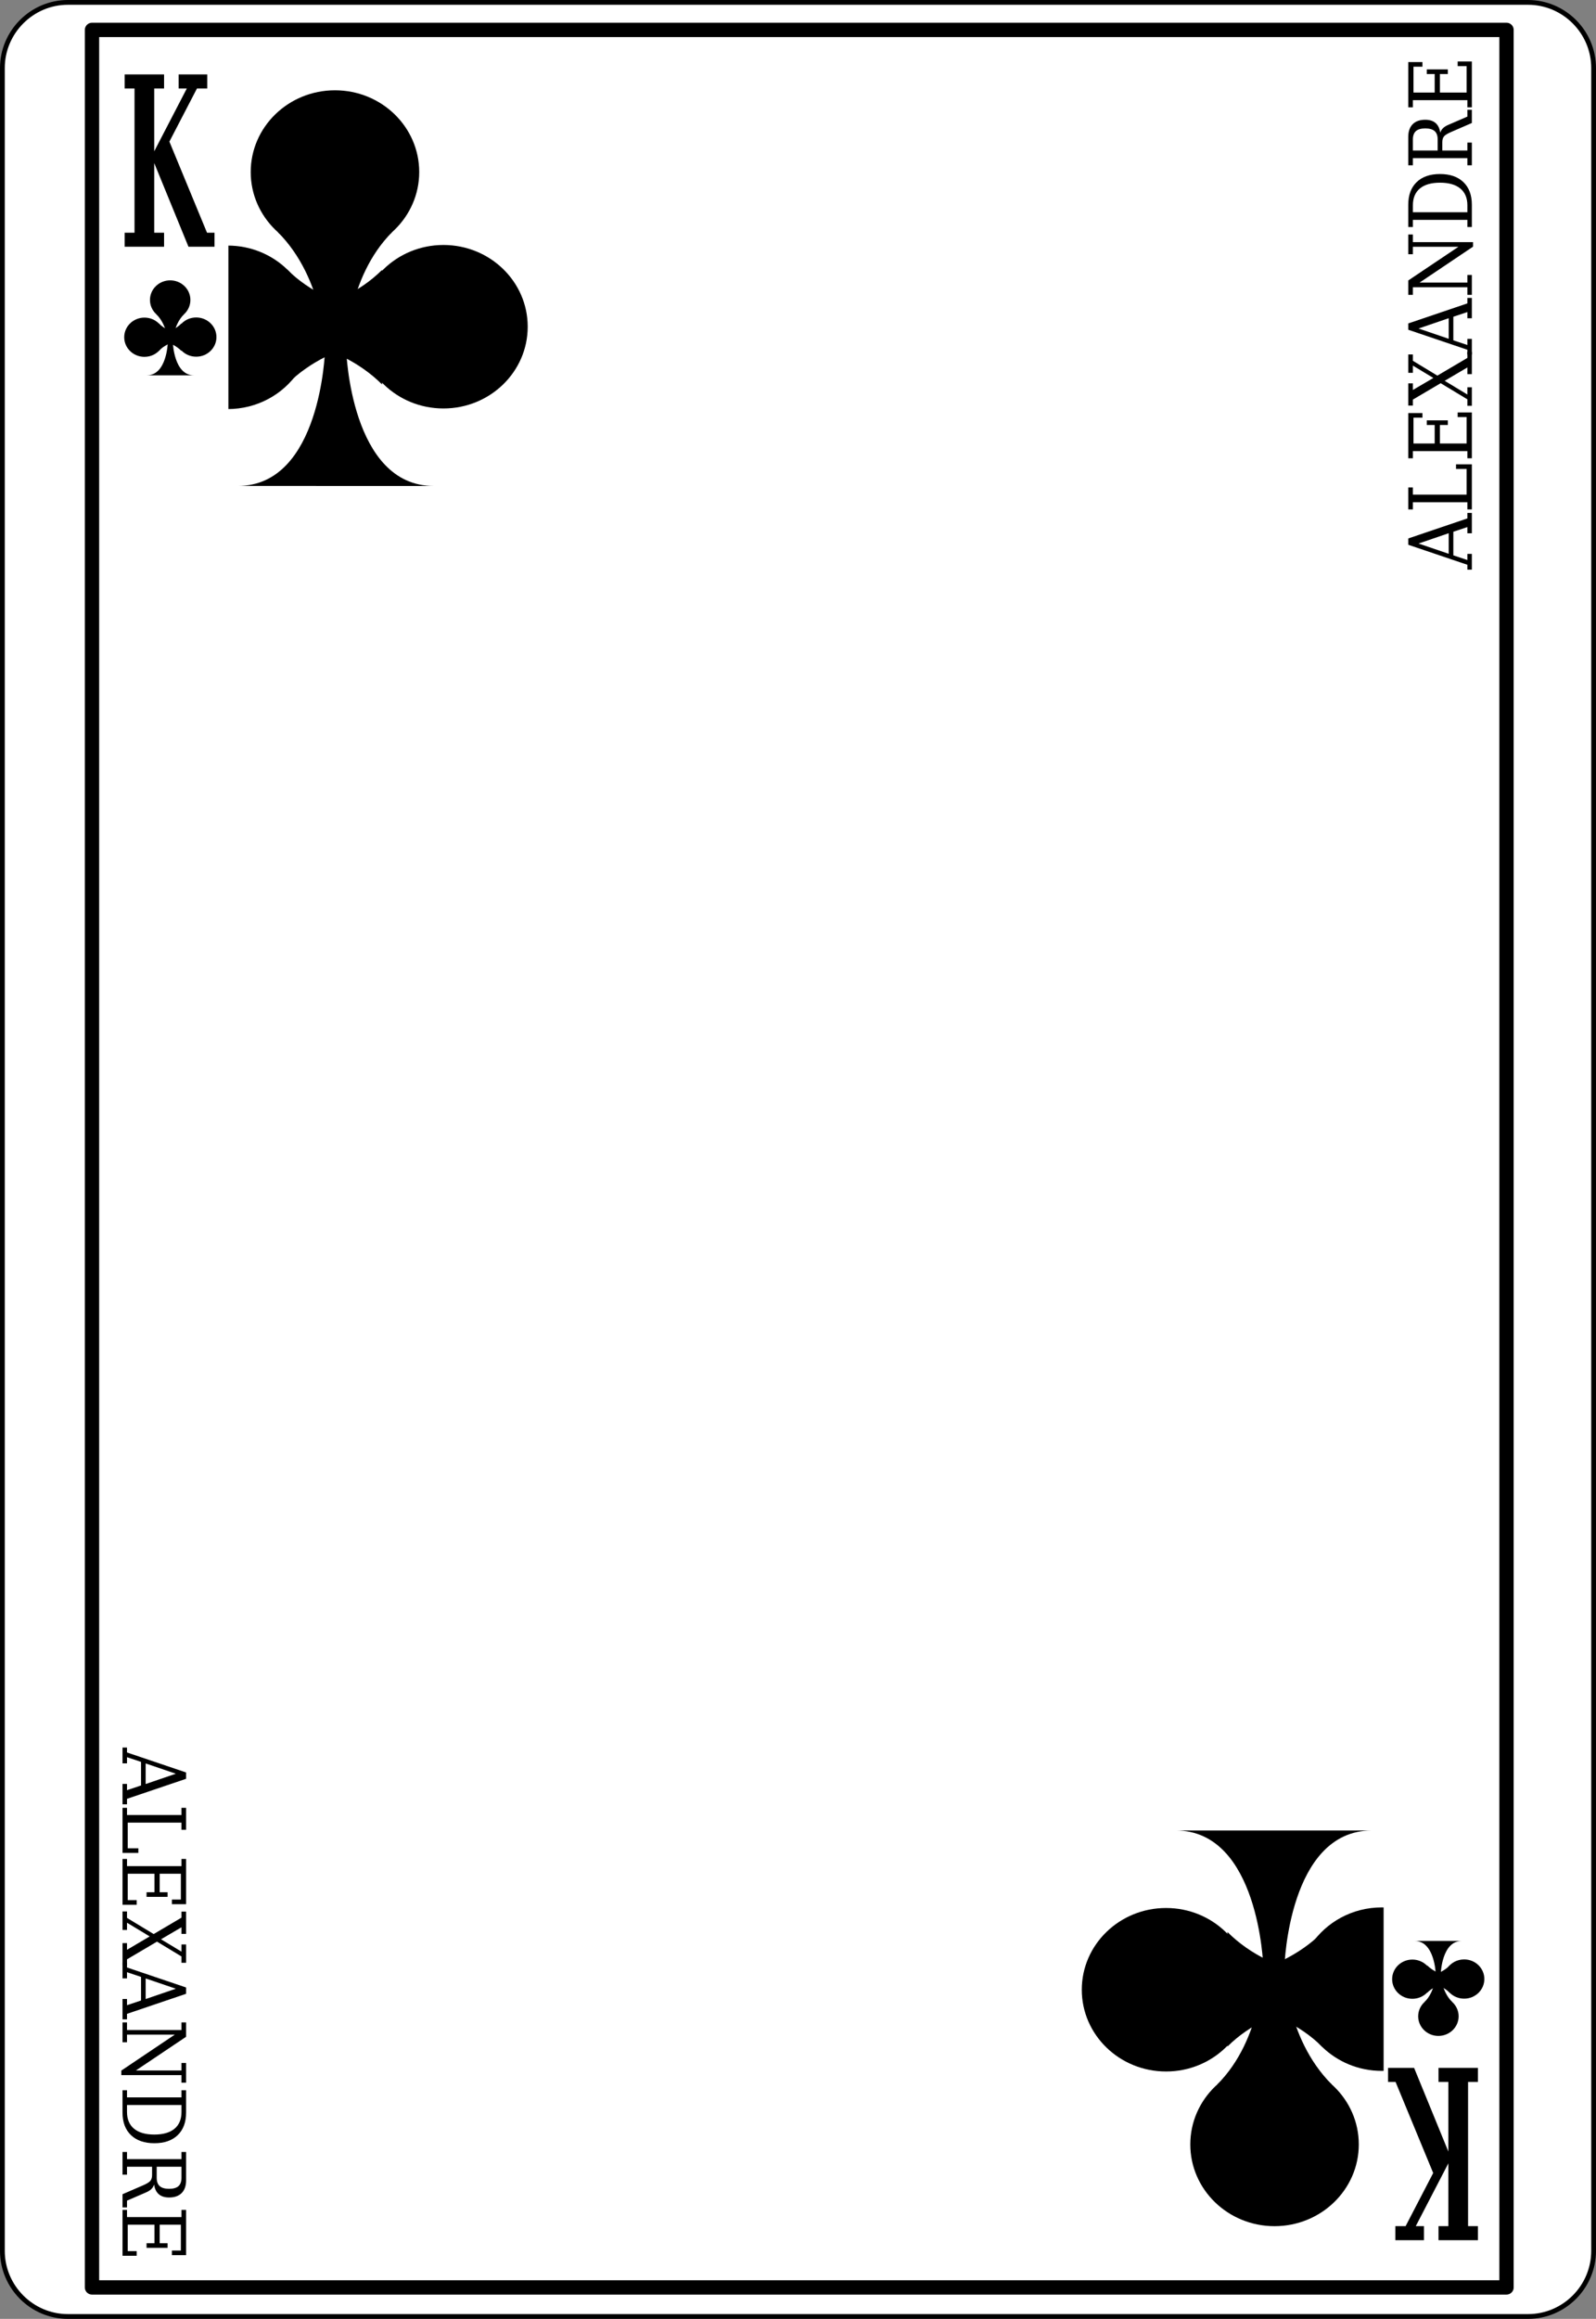 <?xml version="1.0" encoding="UTF-8" standalone="no"?>
<!-- Created with Inkscape (http://www.inkscape.org/) -->
<svg
   xmlns:svg="http://www.w3.org/2000/svg"
   xmlns="http://www.w3.org/2000/svg"
   version="1.0"
   width="167.089pt"
   height="242.667pt"
   viewBox="0 0 167.089 242.667"
   id="svg4593"
   xml:space="preserve"><rect x="0" y="0" width="167.089" height="242.667" fill="#808080" stroke="none"/><defs
   id="defs5065">
		
		
		
		
		
		
		
		
		
		
		
		
		
		
		
		
		
		
		
		
		
		
		
		
		
		
		
		
		
		
		
		
		
		
		
		
		
		
		
		
		
	</defs>
	<path
   d="M 166.839,235.546 C 166.839,239.33 163.753,242.417 159.968,242.417 L 7.111,242.417 C 3.337,242.417 0.25,239.33 0.25,235.546 L 0.25,7.119 C 0.25,3.345 3.337,0.25 7.111,0.25 L 159.968,0.25 C 163.753,0.25 166.839,3.345 166.839,7.119 L 166.839,235.546 L 166.839,235.546 z"
   id="path4596"
   style="fill:#ffffff;fill-rule:nonzero;stroke:#000000;stroke-width:0.5;stroke-miterlimit:4" /><path
   d="M 157.72,239.375 L 9.632,239.375 L 9.632,3.129 L 157.72,3.129 L 157.72,239.375 L 157.72,239.375 z"
   id="path4598"
   style="fill:#ffffff;fill-rule:nonzero;stroke:#000000;stroke-width:1.5;stroke-linejoin:round;stroke-miterlimit:4" /><g
   id="g4916"
   style="fill-rule:nonzero;stroke:none;stroke-miterlimit:4">
			<path
   d="M 154.091,59.613 L 153.623,59.613 L 153.623,59.103 L 147.435,57.01 L 147.435,56.349 L 153.623,54.252 L 153.623,53.676 L 154.091,53.676 L 154.091,55.809 L 153.623,55.809 L 153.623,55.157 L 152.154,55.648 L 152.154,58.116 L 153.623,58.607 L 153.623,57.965 L 154.091,57.965 L 154.091,59.613 L 154.091,59.613 z M 151.669,57.955 L 151.669,55.8 L 148.511,56.88 L 151.669,57.955 z"
   id="path4918" />
			<path
   d="M 154.091,53.31 L 153.623,53.31 L 153.623,52.56 L 147.919,52.56 L 147.919,53.31 L 147.435,53.31 L 147.435,51.013 L 147.919,51.013 L 147.919,51.763 L 153.544,51.763 L 153.544,49.075 L 152.435,49.075 L 152.435,48.591 L 154.091,48.591 L 154.091,53.31 z"
   id="path4920" />
			<path
   d="M 154.091,47.959 L 153.623,47.959 L 153.623,47.209 L 147.919,47.209 L 147.919,47.959 L 147.435,47.959 L 147.435,43.225 L 148.919,43.225 L 148.919,43.709 L 147.982,43.709 L 147.982,46.412 L 150.201,46.412 L 150.201,44.475 L 149.373,44.475 L 149.373,43.99 L 151.576,43.99 L 151.576,44.475 L 150.748,44.475 L 150.748,46.412 L 153.544,46.412 L 153.544,43.646 L 152.607,43.646 L 152.607,43.162 L 154.091,43.162 L 154.091,47.959 z"
   id="path4922" />
			<path
   d="M 151.248,39.852 L 153.623,41.286 L 153.623,40.529 L 154.091,40.529 L 154.091,42.468 L 153.623,42.468 L 153.623,41.79 L 150.828,40.101 L 147.919,41.817 L 147.919,42.445 L 147.435,42.445 L 147.435,40.119 L 147.919,40.119 L 147.919,40.81 L 150.062,39.553 L 147.919,38.261 L 147.919,39.014 L 147.435,39.014 L 147.435,37.093 L 147.919,37.093 L 147.919,37.757 L 150.482,39.308 L 153.623,37.456 L 153.623,36.827 L 154.091,36.827 L 154.091,39.151 L 153.623,39.151 L 153.623,38.452 L 151.248,39.852 L 151.248,39.852 z"
   id="path4924" />
			<path
   d="M 154.091,37.112 L 153.623,37.112 L 153.623,36.602 L 147.435,34.508 L 147.435,33.848 L 153.623,31.75 L 153.623,31.175 L 154.091,31.175 L 154.091,33.308 L 153.623,33.308 L 153.623,32.656 L 152.154,33.147 L 152.154,35.615 L 153.623,36.105 L 153.623,35.463 L 154.091,35.463 L 154.091,37.112 L 154.091,37.112 z M 151.669,35.454 L 151.669,33.299 L 148.511,34.379 L 151.669,35.454 z"
   id="path4926" />
			<path
   d="M 154.091,30.855 L 153.623,30.855 L 153.623,30.059 L 147.919,30.059 L 147.919,30.855 L 147.435,30.855 L 147.435,29.35 L 152.691,25.824 L 147.919,25.824 L 147.919,26.605 L 147.435,26.605 L 147.435,24.543 L 147.919,24.543 L 147.919,25.34 L 154.216,25.34 L 154.216,25.813 L 148.619,29.574 L 153.623,29.574 L 153.623,28.777 L 154.091,28.777 L 154.091,30.855 z"
   id="path4928" />
			<path
   d="M 154.091,23.759 L 153.623,23.759 L 153.623,23.009 L 147.919,23.009 L 147.919,23.759 L 147.435,23.759 L 147.435,21.424 C 147.435,20.409 147.728,19.621 148.314,19.057 C 148.898,18.493 149.712,18.212 150.755,18.212 C 151.802,18.212 152.621,18.494 153.208,19.06 C 153.796,19.624 154.091,20.412 154.091,21.424 L 154.091,23.759 L 154.091,23.759 z M 153.623,22.212 L 153.623,21.481 C 153.623,20.719 153.376,20.135 152.882,19.728 C 152.39,19.321 151.683,19.118 150.761,19.118 C 149.841,19.118 149.136,19.32 148.65,19.726 C 148.164,20.131 147.919,20.716 147.919,21.481 L 147.919,22.212 L 153.623,22.212 L 153.623,22.212 z"
   id="path4930" />
			<path
   d="M 150.785,13.888 C 150.841,13.703 150.937,13.545 151.074,13.412 C 151.208,13.28 151.4,13.161 151.644,13.058 L 153.623,12.202 L 153.623,11.488 L 154.091,11.488 L 154.091,12.873 L 151.974,13.79 C 151.564,13.965 151.298,14.125 151.177,14.271 C 151.058,14.419 150.998,14.619 150.998,14.874 L 150.998,15.751 L 153.623,15.751 L 153.623,14.923 L 154.091,14.923 L 154.091,17.298 L 153.623,17.298 L 153.623,16.548 L 147.919,16.548 L 147.919,17.298 L 147.435,17.298 L 147.435,14.323 C 147.435,13.752 147.589,13.311 147.898,12.999 C 148.207,12.688 148.644,12.532 149.212,12.532 C 149.669,12.532 150.029,12.646 150.292,12.872 C 150.556,13.099 150.72,13.438 150.785,13.888 L 150.785,13.888 z M 150.513,15.751 L 150.513,14.594 C 150.513,14.2 150.408,13.909 150.197,13.721 C 149.984,13.533 149.658,13.438 149.214,13.438 C 148.771,13.438 148.445,13.533 148.234,13.721 C 148.025,13.909 147.919,14.2 147.919,14.594 L 147.919,15.751 L 150.513,15.751 L 150.513,15.751 z"
   id="path4932" />
			<path
   d="M 154.091,11.231 L 153.623,11.231 L 153.623,10.481 L 147.919,10.481 L 147.919,11.231 L 147.435,11.231 L 147.435,6.497 L 148.919,6.497 L 148.919,6.981 L 147.982,6.981 L 147.982,9.685 L 150.201,9.685 L 150.201,7.747 L 149.373,7.747 L 149.373,7.263 L 151.576,7.263 L 151.576,7.747 L 150.748,7.747 L 150.748,9.685 L 153.544,9.685 L 153.544,6.919 L 152.607,6.919 L 152.607,6.435 L 154.091,6.435 L 154.091,11.231 z"
   id="path4934" />
		</g><g
   id="g4936"
   style="fill-rule:nonzero;stroke:none;stroke-miterlimit:4">
			<path
   d="M 12.827,182.882 L 13.296,182.882 L 13.296,183.394 L 19.483,185.486 L 19.483,186.148 L 13.296,188.244 L 13.296,188.82 L 12.827,188.82 L 12.827,186.687 L 13.296,186.687 L 13.296,187.339 L 14.765,186.847 L 14.765,184.38 L 13.296,183.888 L 13.296,184.531 L 12.827,184.531 L 12.827,182.882 L 12.827,182.882 z M 15.249,184.541 L 15.249,186.697 L 18.407,185.617 L 15.249,184.541 z"
   id="path4938" />
			<path
   d="M 12.827,189.187 L 13.296,189.187 L 13.296,189.937 L 18.999,189.937 L 18.999,189.187 L 19.483,189.187 L 19.483,191.484 L 18.999,191.484 L 18.999,190.734 L 13.374,190.734 L 13.374,193.421 L 14.483,193.421 L 14.483,193.906 L 12.827,193.906 L 12.827,189.187 z"
   id="path4940" />
			<path
   d="M 12.827,194.537 L 13.296,194.537 L 13.296,195.287 L 18.999,195.287 L 18.999,194.537 L 19.483,194.537 L 19.483,199.271 L 17.999,199.271 L 17.999,198.787 L 18.937,198.787 L 18.937,196.083 L 16.718,196.083 L 16.718,198.021 L 17.546,198.021 L 17.546,198.505 L 15.343,198.505 L 15.343,198.021 L 16.171,198.021 L 16.171,196.083 L 13.374,196.083 L 13.374,198.849 L 14.312,198.849 L 14.312,199.333 L 12.827,199.333 L 12.827,194.537 z"
   id="path4942" />
			<path
   d="M 15.671,202.644 L 13.296,201.21 L 13.296,201.966 L 12.827,201.966 L 12.827,200.029 L 13.296,200.029 L 13.296,200.707 L 16.09,202.396 L 18.999,200.679 L 18.999,200.05 L 19.483,200.05 L 19.483,202.376 L 18.999,202.376 L 18.999,201.687 L 16.856,202.943 L 18.999,204.236 L 18.999,203.482 L 19.483,203.482 L 19.483,205.404 L 18.999,205.404 L 18.999,204.74 L 16.437,203.189 L 13.296,205.041 L 13.296,205.669 L 12.827,205.669 L 12.827,203.345 L 13.296,203.345 L 13.296,204.044 L 15.671,202.644 L 15.671,202.644 z"
   id="path4944" />
			<path
   d="M 12.827,205.384 L 13.296,205.384 L 13.296,205.894 L 19.483,207.988 L 19.483,208.648 L 13.296,210.746 L 13.296,211.322 L 12.827,211.322 L 12.827,209.189 L 13.296,209.189 L 13.296,209.839 L 14.765,209.349 L 14.765,206.88 L 13.296,206.39 L 13.296,207.033 L 12.827,207.033 L 12.827,205.384 L 12.827,205.384 z M 15.249,207.042 L 15.249,209.197 L 18.407,208.117 L 15.249,207.042 L 15.249,207.042 z"
   id="path4946" />
			<path
   d="M 12.827,211.64 L 13.296,211.64 L 13.296,212.437 L 18.999,212.437 L 18.999,211.64 L 19.483,211.64 L 19.483,213.146 L 14.228,216.671 L 18.999,216.671 L 18.999,215.89 L 19.483,215.89 L 19.483,217.953 L 18.999,217.953 L 18.999,217.156 L 12.702,217.156 L 12.702,216.683 L 18.3,212.921 L 13.296,212.921 L 13.296,213.718 L 12.827,213.718 L 12.827,211.64 L 12.827,211.64 z"
   id="path4948" />
			<path
   d="M 12.827,218.738 L 13.296,218.738 L 13.296,219.488 L 18.999,219.488 L 18.999,218.738 L 19.483,218.738 L 19.483,221.072 C 19.483,222.087 19.19,222.875 18.604,223.439 C 18.02,224.003 17.205,224.285 16.162,224.285 C 15.115,224.285 14.298,224.001 13.71,223.437 C 13.121,222.873 12.827,222.083 12.827,221.072 L 12.827,218.738 L 12.827,218.738 z M 13.296,220.285 L 13.296,221.015 C 13.296,221.777 13.542,222.361 14.035,222.769 C 14.528,223.175 15.235,223.378 16.156,223.378 C 17.077,223.378 17.781,223.175 18.269,222.771 C 18.755,222.365 18.999,221.781 18.999,221.015 L 18.999,220.285 L 13.296,220.285 L 13.296,220.285 z"
   id="path4950" />
			<path
   d="M 16.134,228.609 C 16.077,228.792 15.98,228.951 15.845,229.083 C 15.709,229.216 15.519,229.335 15.273,229.439 L 13.296,230.294 L 13.296,231.007 L 12.827,231.007 L 12.827,229.623 L 14.943,228.707 C 15.354,228.531 15.619,228.371 15.74,228.224 C 15.86,228.078 15.921,227.876 15.921,227.623 L 15.921,226.746 L 13.296,226.746 L 13.296,227.574 L 12.827,227.574 L 12.827,225.199 L 13.296,225.199 L 13.296,225.949 L 18.999,225.949 L 18.999,225.199 L 19.483,225.199 L 19.483,228.173 C 19.483,228.744 19.329,229.185 19.021,229.498 C 18.711,229.808 18.273,229.964 17.706,229.964 C 17.249,229.964 16.889,229.851 16.626,229.625 C 16.362,229.398 16.198,229.058 16.134,228.609 L 16.134,228.609 z M 16.405,226.746 L 16.405,227.902 C 16.405,228.296 16.511,228.587 16.722,228.775 C 16.934,228.962 17.261,229.058 17.704,229.058 C 18.147,229.058 18.474,228.962 18.685,228.775 C 18.894,228.587 18.999,228.296 18.999,227.902 L 18.999,226.746 L 16.405,226.746 L 16.405,226.746 z"
   id="path4952" />
			<path
   d="M 12.827,231.265 L 13.296,231.265 L 13.296,232.015 L 18.999,232.015 L 18.999,231.265 L 19.483,231.265 L 19.483,236 L 17.999,236 L 17.999,235.515 L 18.937,235.515 L 18.937,232.812 L 16.718,232.812 L 16.718,234.75 L 17.546,234.75 L 17.546,235.234 L 15.343,235.234 L 15.343,234.75 L 16.171,234.75 L 16.171,232.812 L 13.374,232.812 L 13.374,235.578 L 14.312,235.578 L 14.312,236.062 L 12.827,236.062 L 12.827,231.265 z"
   id="path4954" />
		</g><g
   transform="translate(1.6,0)"
   id="g4956"
   style="fill-rule:nonzero;stroke:none;stroke-miterlimit:4">
			<path
   d="M 42.289,18.004 C 42.289,22.73 38.341,26.56 33.47,26.56 C 28.598,26.56 24.648,22.73 24.648,18.004 C 24.648,13.279 28.598,9.449 33.47,9.449 C 38.341,9.449 42.289,13.279 42.289,18.004 z"
   id="path4958" />
			<path
   d="M 53.647,34.191 C 53.647,38.916 49.698,42.746 44.826,42.746 C 39.954,42.746 36.006,38.916 36.006,34.191 C 36.006,29.467 39.954,25.637 44.826,25.637 C 49.698,25.637 53.647,29.467 53.647,34.191 z"
   id="path4960" />
			<path
   d="M 31.061,34.254 C 31.061,35.984 30.531,37.594 29.62,38.939 C 28.044,41.27 25.327,42.809 22.239,42.809 C 17.367,42.809 13.419,38.979 13.419,34.254 C 13.419,29.529 17.367,25.699 22.239,25.699 C 27.11,25.699 31.061,29.529 31.061,34.254 L 31.061,34.254 z"
   id="path4962" />
			<g
   id="g4964">
				<path
   d="M 43.815,50.857 C 39.46,50.861 37.169,47.318 35.966,43.776 C 34.763,40.233 34.65,36.689 34.65,36.689 L 32.427,36.672 C 32.427,36.672 32.011,50.848 23.301,50.854 L 43.815,50.857 L 43.815,50.857 z"
   id="path4966" />
			</g>
			<g
   id="g4968">
				<path
   d="M 27.474,24.278 C 32.427,29.232 32.427,36.672 32.427,36.672 L 34.65,36.689 C 34.65,36.689 34.65,29.094 39.466,24.278"
   id="path4970" />
			</g>
			<g
   id="g4972">
				<path
   d="M 28.465,40.198 C 33.419,35.244 40.857,35.244 40.857,35.244 L 40.876,33.021 C 40.876,33.021 33.279,33.021 28.465,28.207"
   id="path4974" />
			</g>
			<g
   id="g4976">
				<path
   d="M 38.401,40.235 C 33.446,35.281 26.008,35.281 26.008,35.281 L 25.99,33.059 C 25.99,33.059 33.586,33.059 38.401,28.244"
   id="path4978" />
			</g>
		</g><g
   id="g4980"
   style="fill-rule:nonzero;stroke:none;stroke-miterlimit:4">
			<path
   d="M 124.615,224.412 C 124.615,219.685 128.562,215.855 133.433,215.855 C 138.306,215.855 142.255,219.685 142.255,224.412 C 142.255,229.134 138.306,232.966 133.433,232.966 C 128.562,232.966 124.615,229.134 124.615,224.412 z"
   id="path4982" />
			<path
   d="M 113.255,208.224 C 113.255,203.5 117.205,199.669 122.078,199.669 C 126.949,199.669 130.898,203.5 130.898,208.224 C 130.898,212.949 126.949,216.779 122.078,216.779 C 117.205,216.779 113.255,212.949 113.255,208.224 z"
   id="path4984" />
			<path
   d="M 135.843,208.162 C 135.843,206.431 136.373,204.822 137.283,203.474 C 138.859,201.146 141.576,199.607 144.664,199.607 C 149.537,199.607 153.484,203.435 153.484,208.162 C 153.484,212.886 149.537,216.716 144.664,216.716 C 139.792,216.716 135.843,212.886 135.843,208.162 z"
   id="path4986" />
			<g
   id="g4988">
				<path
   d="M 123.087,191.558 C 127.443,191.554 129.734,195.097 130.937,198.638 C 132.14,202.181 132.253,205.726 132.253,205.726 L 134.476,205.744 C 134.476,205.744 134.892,191.568 143.603,191.56 L 123.087,191.558 L 123.087,191.558 z"
   id="path4990" />
			</g>
			<g
   id="g4992">
				<path
   d="M 139.429,218.136 C 134.476,213.183 134.476,205.744 134.476,205.744 L 132.253,205.726 C 132.253,205.726 132.253,213.322 127.437,218.136"
   id="path4994" />
			</g>
			<g
   id="g4996">
				<path
   d="M 138.439,202.216 C 133.484,207.171 126.046,207.171 126.046,207.171 L 126.027,209.394 C 126.027,209.394 133.625,209.394 138.439,214.208"
   id="path4998" />
			</g>
			<g
   id="g5000">
				<path
   d="M 128.501,202.179 C 133.457,207.134 140.896,207.134 140.896,207.134 L 140.914,209.357 C 140.914,209.357 133.318,209.357 128.501,214.171"
   id="path5002" />
			</g>
		</g><path
   d="M 11.037,51.533 L 23.91,51.533 L 23.91,7.783 L 11.037,7.783 L 11.037,51.533 z"
   id="path5004"
   style="fill:#ffffff;fill-rule:nonzero;stroke:none;stroke-miterlimit:4" /><path
   d="M 155.876,190.05 L 144.855,190.05 L 144.855,233.8 L 155.876,233.8 L 155.876,190.05 z"
   id="path5006"
   style="fill:#ffffff;fill-rule:nonzero;stroke:none;stroke-miterlimit:4" /><g
   id="g5008"
   style="fill-rule:nonzero;stroke:#000000;stroke-miterlimit:4">
			<path
   d="M 154.726,216.402 L 154.726,217.871 L 153.695,217.871 L 153.695,232.964 L 154.726,232.964 L 154.726,234.433 L 150.601,234.433 L 150.601,232.964 L 151.632,232.964 L 151.632,226.388 L 148.22,232.964 L 149.078,232.964 L 149.078,234.433 L 146.082,234.433 L 146.082,232.964 L 147.156,232.964 L 150.044,227.402 L 146.105,217.871 L 145.32,217.871 L 145.32,216.402 L 148.046,216.402 L 151.632,225.158 L 151.632,217.871 L 150.601,217.871 L 150.601,216.402 L 154.726,216.402 L 154.726,216.402 z"
   id="path5010"
   style="stroke:none" />
		</g><g
   id="g5012"
   style="fill-rule:nonzero;stroke:none;stroke-miterlimit:4">
			<path
   d="M 148.472,211.003 C 148.472,209.869 149.419,208.951 150.589,208.951 C 151.757,208.951 152.707,209.869 152.707,211.003 C 152.707,212.136 151.757,213.056 150.589,213.056 C 149.419,213.056 148.472,212.136 148.472,211.003 z"
   id="path5014" />
			<path
   d="M 145.746,207.119 C 145.746,205.984 146.693,205.066 147.863,205.066 C 149.033,205.066 149.98,205.984 149.98,207.119 C 149.98,208.251 149.033,209.171 147.863,209.171 C 146.693,209.171 145.746,208.251 145.746,207.119 z"
   id="path5016" />
			<path
   d="M 151.167,207.103 C 151.167,206.687 151.294,206.302 151.513,205.978 C 151.89,205.419 152.542,205.05 153.285,205.05 C 154.453,205.05 155.4,205.968 155.4,207.103 C 155.4,208.238 154.453,209.156 153.285,209.156 C 152.115,209.156 151.167,208.238 151.167,207.103 z"
   id="path5018" />
			<g
   id="g5020">
				<path
   d="M 148.105,203.119 C 149.152,203.117 149.701,203.968 149.99,204.818 C 150.279,205.667 150.306,206.519 150.306,206.519 L 150.839,206.523 C 150.839,206.523 150.939,203.121 153.029,203.119 L 148.105,203.119 L 148.105,203.119 z"
   id="path5022" />
			</g>
			<g
   id="g5024">
				<path
   d="M 152.027,209.498 C 150.839,208.308 150.839,206.523 150.839,206.523 L 150.306,206.519 C 150.306,206.519 150.306,208.341 149.15,209.498"
   id="path5026" />
			</g>
			<g
   id="g5028">
				<path
   d="M 151.791,205.677 C 150.601,206.865 148.816,206.865 148.816,206.865 L 148.812,207.398 C 148.812,207.398 150.634,207.398 151.791,208.554"
   id="path5030" />
			</g>
			<g
   id="g5032">
				<path
   d="M 149.406,205.667 C 150.593,206.857 152.38,206.857 152.38,206.857 L 152.384,207.39 C 152.384,207.39 150.56,207.39 149.406,208.546"
   id="path5034" />
			</g>
		</g><g
   transform="translate(1.6,0)"
   id="g5036"
   style="fill-rule:nonzero;stroke:#000000;stroke-miterlimit:4">
			<path
   d="M 11.452,25.821 L 11.452,24.353 L 12.483,24.353 L 12.483,9.259 L 11.452,9.259 L 11.452,7.79 L 15.577,7.79 L 15.577,9.259 L 14.546,9.259 L 14.546,15.834 L 17.958,9.259 L 17.101,9.259 L 17.101,7.79 L 20.097,7.79 L 20.097,9.259 L 19.021,9.259 L 16.134,14.82 L 20.073,24.353 L 20.858,24.353 L 20.858,25.821 L 18.131,25.821 L 14.546,17.064 L 14.546,24.353 L 15.577,24.353 L 15.577,25.821 L 11.452,25.821 L 11.452,25.821 z"
   id="path5038"
   style="stroke:none" />
		</g><g
   transform="translate(1.6,0)"
   id="g5040"
   style="fill-rule:nonzero;stroke:none;stroke-miterlimit:4">
			<path
   d="M 18.333,31.391 C 18.333,32.525 17.386,33.443 16.216,33.443 C 15.048,33.443 14.1,32.525 14.1,31.391 C 14.1,30.257 15.048,29.338 16.216,29.338 C 17.386,29.338 18.333,30.257 18.333,31.391 z"
   id="path5042" />
			<path
   d="M 21.06,35.275 C 21.06,36.41 20.111,37.328 18.942,37.328 C 17.772,37.328 16.825,36.41 16.825,35.275 C 16.825,34.142 17.772,33.223 18.942,33.223 C 20.111,33.223 21.06,34.142 21.06,35.275 z"
   id="path5044" />
			<path
   d="M 15.638,35.291 C 15.638,35.705 15.511,36.092 15.292,36.415 C 14.915,36.975 14.263,37.344 13.521,37.344 C 12.353,37.344 11.404,36.425 11.404,35.291 C 11.404,34.156 12.353,33.237 13.521,33.237 C 14.69,33.237 15.638,34.156 15.638,35.291 L 15.638,35.291 z"
   id="path5046" />
			<g
   id="g5048">
				<path
   d="M 18.699,39.275 C 17.653,39.276 17.104,38.426 16.815,37.576 C 16.526,36.726 16.5,35.875 16.5,35.875 L 15.966,35.871 C 15.966,35.871 15.866,39.273 13.776,39.275 L 18.699,39.275 L 18.699,39.275 z"
   id="path5050" />
			</g>
			<g
   id="g5052">
				<path
   d="M 14.777,32.896 C 15.966,34.086 15.966,35.871 15.966,35.871 L 16.5,35.875 C 16.5,35.875 16.5,34.052 17.655,32.896"
   id="path5054" />
			</g>
			<g
   id="g5056">
				<path
   d="M 15.015,36.717 C 16.204,35.528 17.989,35.528 17.989,35.528 L 17.993,34.994 C 17.993,34.994 16.171,34.994 15.015,33.84"
   id="path5058" />
			</g>
			<g
   id="g5060">
				<path
   d="M 17.399,36.727 C 16.211,35.537 14.426,35.537 14.426,35.537 L 14.421,35.004 C 14.421,35.004 16.244,35.004 17.399,33.848"
   id="path5062" />
			</g>
		</g>
</svg>